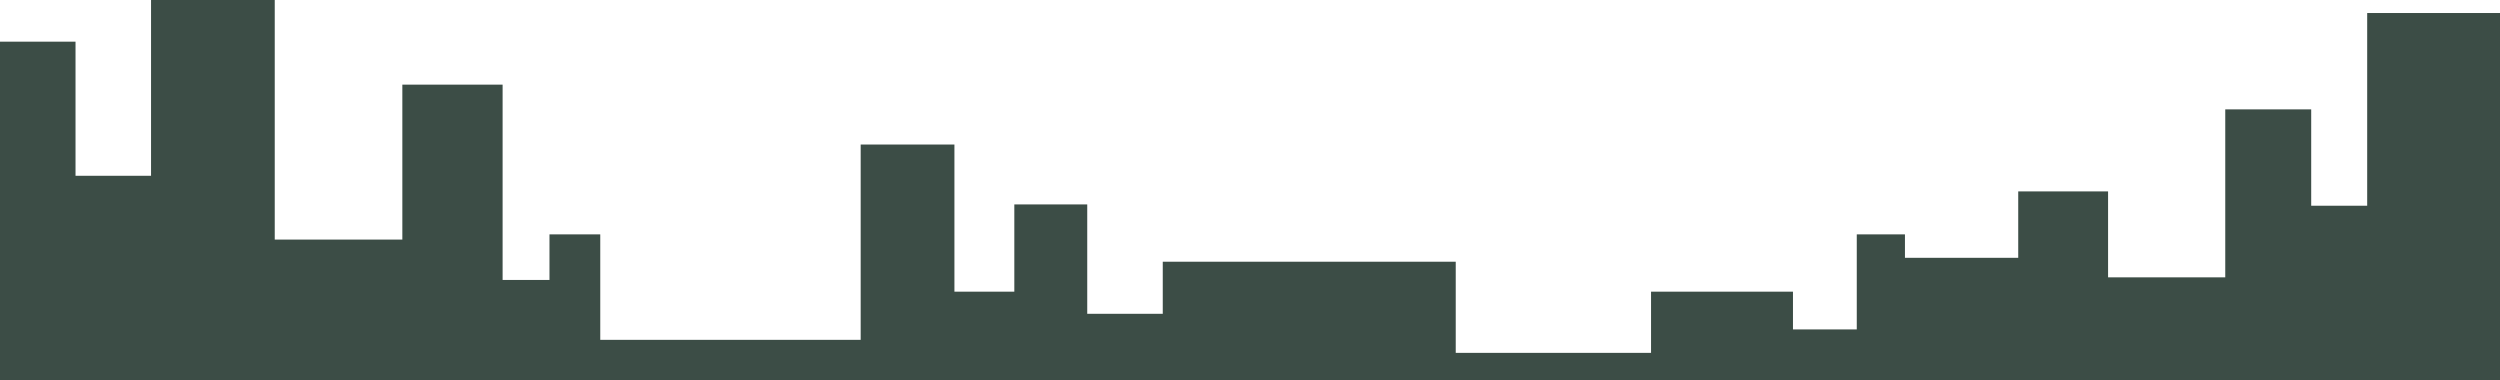 <svg xmlns="http://www.w3.org/2000/svg" viewBox="0 0 1920 292"><defs><style>.cls-1{fill:#3c4d46;}</style></defs><g id="Layer_2" data-name="Layer 2"><g id="Layer_2-2" data-name="Layer 2"><polygon class="cls-1" points="1920 10 1818 10 1818 158 1775 158 1775 84 1709 84 1709 213 1619 213 1619 147 1550 147 1550 198 1463 198 1463 180 1426 180 1426 253 1377 253 1377 224 1268 224 1268 271 1118 271 1118 201 893 201 893 241 835 241 835 157 779 157 779 224 733 224 733 111 661 111 661 261 461 261 461 180 422 180 422 215 386 215 386 65 309 65 309 184 211 184 211 0 116 0 116 135 58 135 58 32 0 32 0 292 1920 292 1920 10"/></g></g></svg>